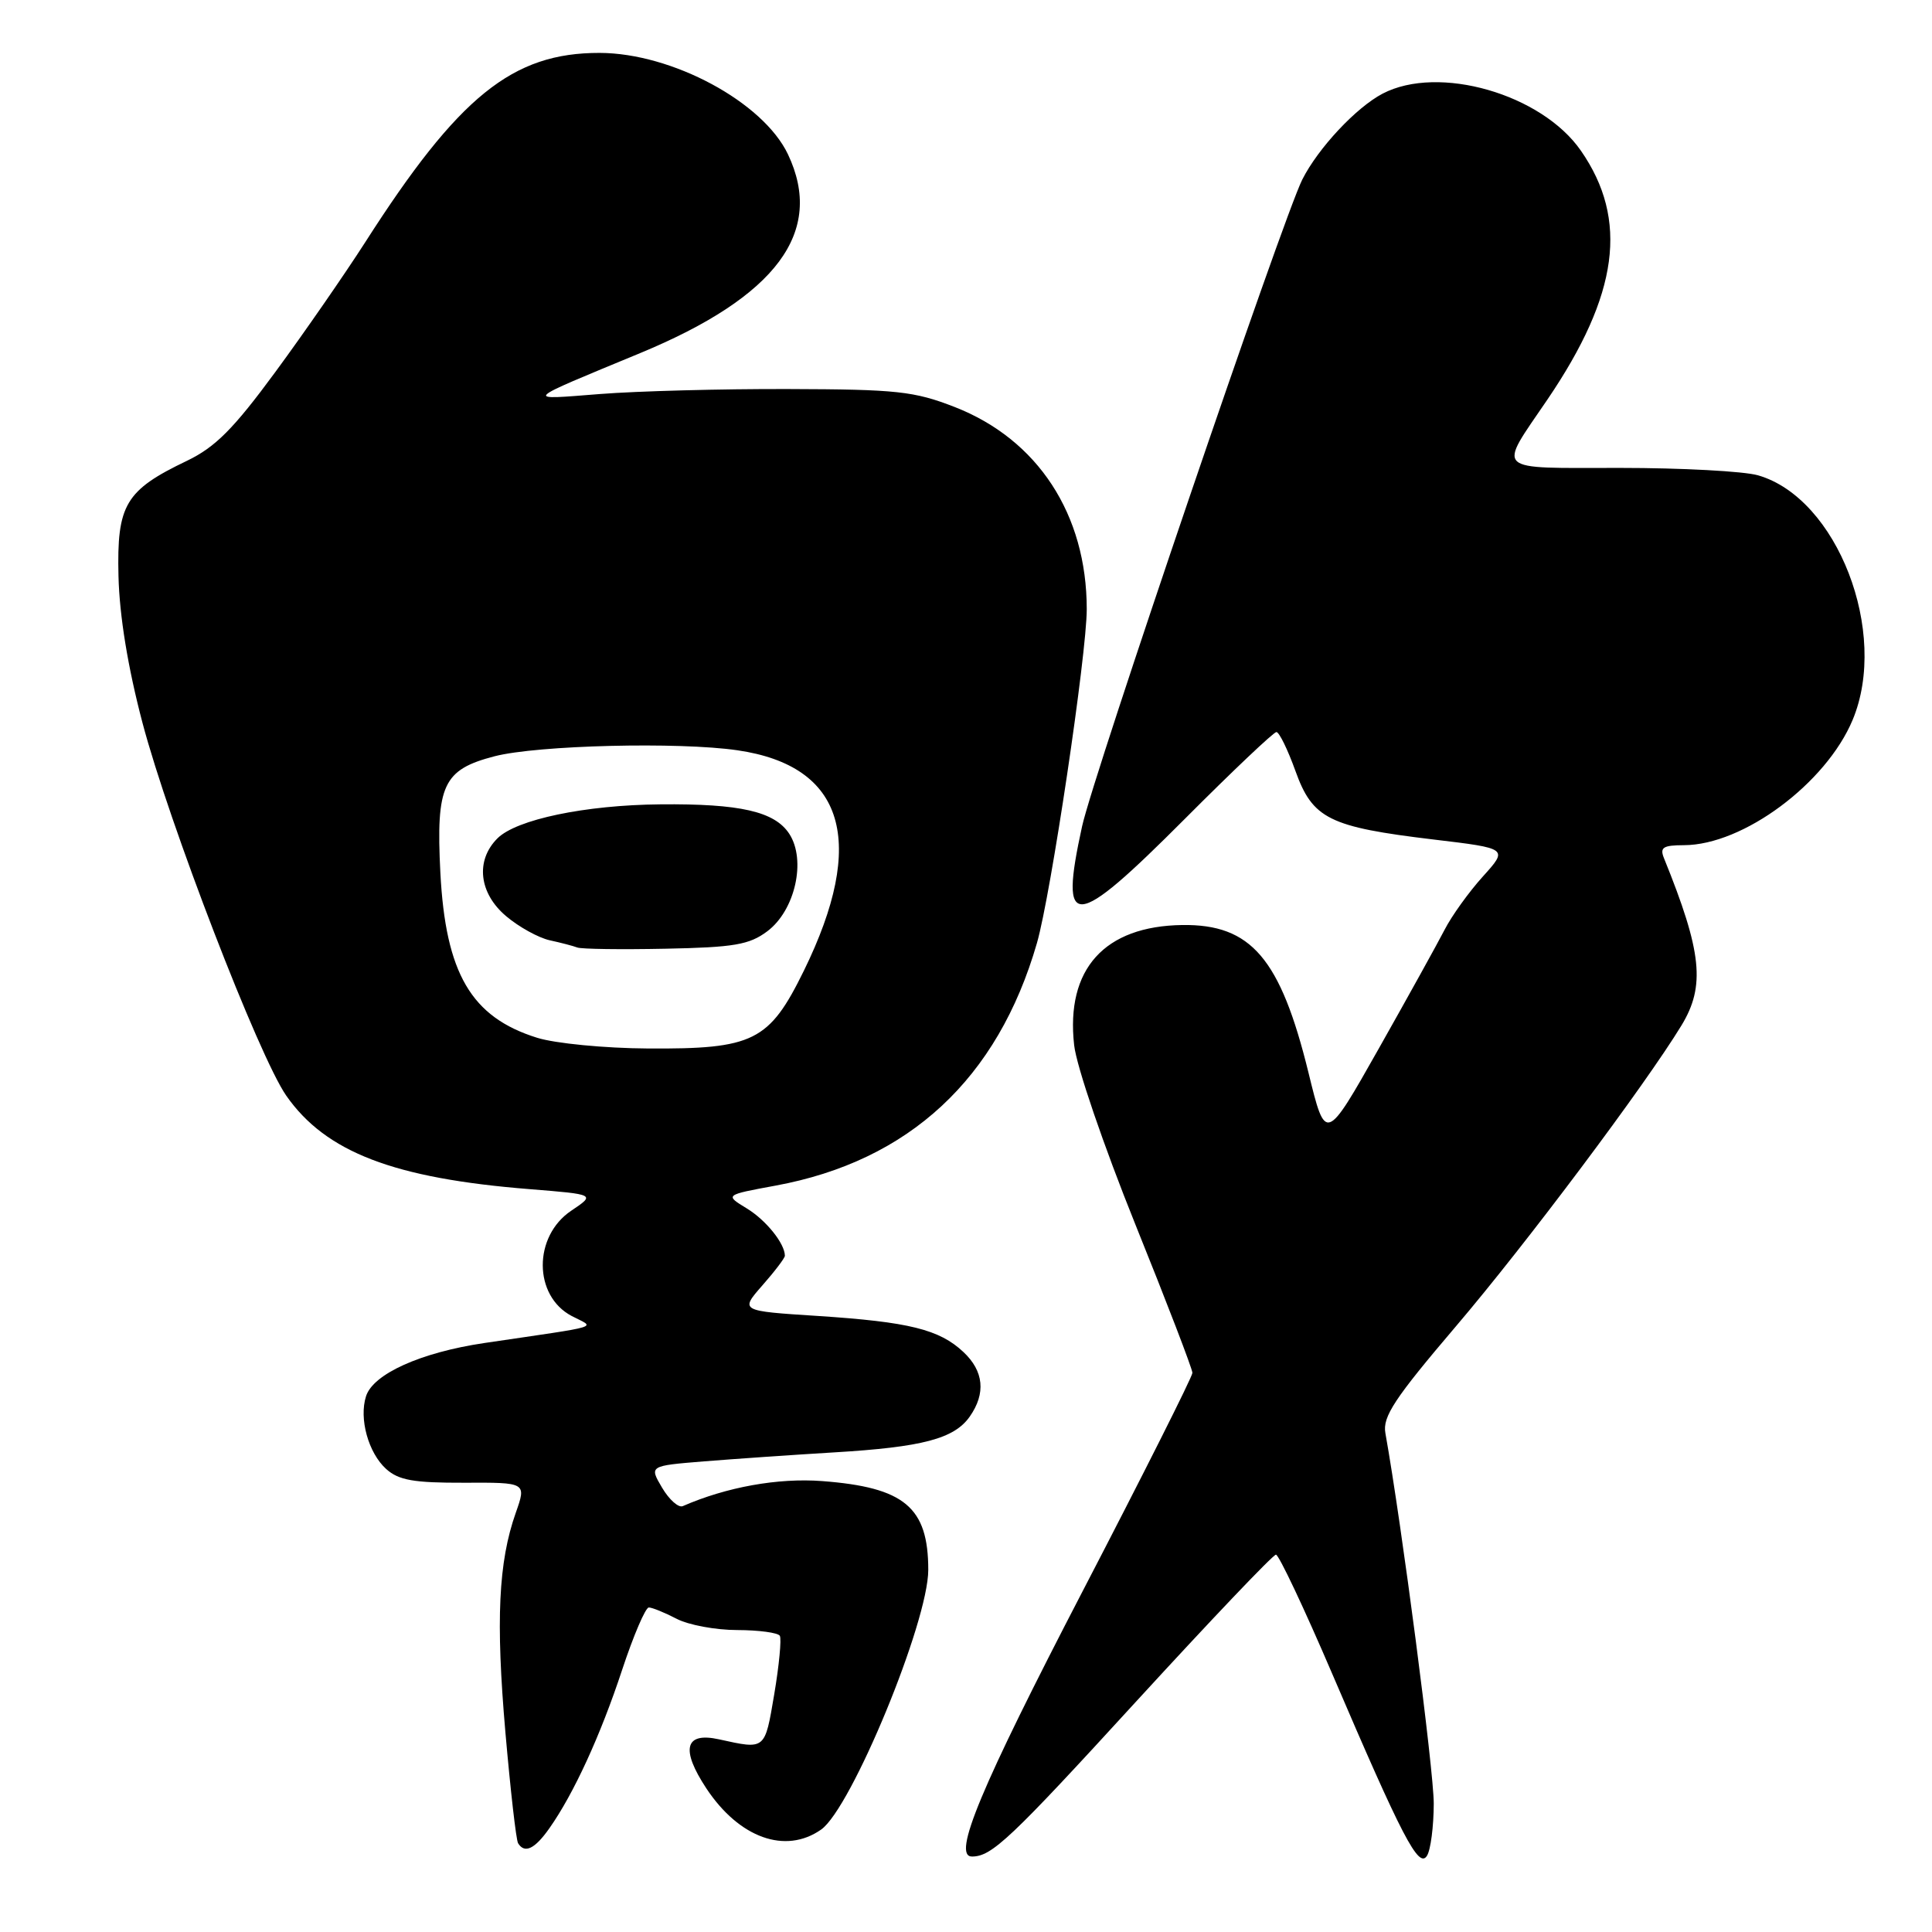<?xml version="1.0" encoding="UTF-8" standalone="no"?>
<!DOCTYPE svg PUBLIC "-//W3C//DTD SVG 1.1//EN" "http://www.w3.org/Graphics/SVG/1.1/DTD/svg11.dtd" >
<svg xmlns="http://www.w3.org/2000/svg" xmlns:xlink="http://www.w3.org/1999/xlink" version="1.1" viewBox="0 0 256 256">
 <g >
 <path fill="currentColor"
d=" M 189.98 239.00 C 189.99 234.60 185.74 202.03 183.57 189.89 C 183.18 187.72 184.78 185.30 192.92 175.74 C 202.21 164.84 217.99 143.78 222.80 135.88 C 225.99 130.64 225.52 126.14 220.50 113.75 C 219.90 112.29 220.34 112.00 223.14 111.99 C 230.98 111.97 241.96 103.81 245.48 95.40 C 250.33 83.80 243.44 65.99 232.94 62.98 C 231.06 62.44 222.82 62.00 214.65 62.00 C 197.70 62.00 198.42 62.68 205.05 52.93 C 214.48 39.04 215.82 29.11 209.48 19.97 C 204.27 12.45 190.62 8.53 183.20 12.41 C 179.69 14.25 174.66 19.63 172.56 23.79 C 170.01 28.86 144.86 102.71 143.38 109.50 C 140.32 123.49 142.18 123.36 157.00 108.50 C 163.31 102.17 168.77 97.00 169.13 97.00 C 169.50 97.00 170.63 99.32 171.65 102.15 C 173.93 108.50 176.10 109.58 189.96 111.24 C 199.85 112.42 199.85 112.42 196.48 116.15 C 194.63 118.20 192.35 121.37 191.42 123.19 C 190.48 125.01 186.56 132.10 182.69 138.95 C 175.65 151.41 175.65 151.41 173.38 142.13 C 169.66 126.99 165.78 122.45 156.67 122.57 C 146.34 122.71 141.20 128.40 142.33 138.49 C 142.64 141.29 146.23 151.79 150.44 162.24 C 154.60 172.55 158.00 181.40 158.00 181.91 C 158.00 182.42 151.45 195.45 143.44 210.87 C 129.93 236.90 126.13 246.00 128.79 246.00 C 131.42 246.00 133.86 243.69 150.57 225.43 C 160.36 214.75 168.68 206.00 169.07 206.00 C 169.45 206.00 172.80 213.09 176.51 221.75 C 185.83 243.51 187.98 247.65 189.08 245.90 C 189.57 245.13 189.97 242.03 189.98 239.00 Z  M 72.80 242.25 C 76.02 237.68 79.57 229.96 82.44 221.25 C 83.94 216.71 85.53 213.00 85.97 213.00 C 86.41 213.00 88.06 213.67 89.64 214.49 C 91.21 215.32 94.84 215.99 97.69 215.99 C 100.55 216.00 103.08 216.34 103.33 216.75 C 103.57 217.16 103.24 220.65 102.59 224.50 C 101.33 231.94 101.46 231.83 95.27 230.47 C 90.74 229.47 90.16 231.77 93.60 236.98 C 97.95 243.54 104.07 245.74 108.80 242.43 C 112.81 239.62 123.00 214.92 123.00 208.02 C 123.00 199.71 119.85 197.08 108.93 196.25 C 103.09 195.81 96.26 197.04 90.47 199.57 C 89.91 199.82 88.67 198.72 87.73 197.13 C 86.02 194.23 86.02 194.23 93.26 193.64 C 97.24 193.32 105.00 192.78 110.50 192.45 C 122.24 191.75 126.44 190.64 128.50 187.70 C 130.65 184.63 130.36 181.68 127.66 179.15 C 124.47 176.15 120.44 175.16 108.35 174.37 C 98.05 173.71 98.05 173.71 101.02 170.32 C 102.66 168.46 104.00 166.69 104.00 166.40 C 104.00 164.78 101.50 161.67 98.95 160.12 C 96.03 158.34 96.03 158.34 102.77 157.10 C 120.46 153.84 132.21 142.94 137.40 124.96 C 139.24 118.58 144.00 86.69 144.00 80.72 C 144.00 68.16 137.52 58.23 126.50 53.93 C 121.13 51.84 118.83 51.59 104.50 51.55 C 95.70 51.52 84.45 51.82 79.50 52.21 C 69.37 53.00 69.06 53.32 84.82 46.79 C 102.91 39.30 109.28 30.72 104.41 20.45 C 101.12 13.52 89.06 7.03 79.45 7.01 C 67.90 6.99 60.77 12.75 48.38 32.12 C 45.69 36.31 40.35 44.03 36.50 49.27 C 30.93 56.85 28.53 59.25 24.77 61.06 C 16.60 64.97 15.47 66.88 15.70 76.34 C 15.83 81.63 16.95 88.46 18.87 95.74 C 22.40 109.11 34.30 139.97 37.93 145.18 C 43.16 152.67 52.19 156.14 70.20 157.57 C 78.90 158.27 78.90 158.27 75.70 160.42 C 70.63 163.82 70.67 171.71 75.76 174.38 C 78.87 176.01 80.27 175.58 64.16 177.96 C 55.75 179.21 49.44 182.05 48.50 185.01 C 47.55 187.98 48.81 192.52 51.17 194.65 C 52.83 196.14 54.81 196.49 61.49 196.47 C 69.76 196.43 69.76 196.43 68.34 200.46 C 66.04 206.97 65.68 214.74 66.97 229.56 C 67.64 237.22 68.39 243.83 68.65 244.24 C 69.52 245.65 70.86 245.01 72.80 242.25 Z  M 71.17 137.51 C 62.44 134.79 59.04 128.99 58.35 115.62 C 57.76 104.02 58.71 101.98 65.53 100.21 C 71.22 98.74 89.97 98.28 97.74 99.42 C 111.91 101.49 114.91 111.51 106.51 128.64 C 101.92 137.99 99.84 139.02 85.85 138.93 C 80.16 138.90 73.55 138.26 71.17 137.51 Z  M 101.67 123.40 C 105.36 120.64 106.86 113.97 104.58 110.48 C 102.64 107.52 98.06 106.48 87.50 106.58 C 77.54 106.67 68.42 108.58 65.91 111.09 C 62.97 114.03 63.46 118.37 67.08 121.41 C 68.77 122.84 71.36 124.26 72.83 124.59 C 74.30 124.91 75.95 125.34 76.50 125.55 C 77.05 125.76 82.31 125.83 88.18 125.71 C 97.26 125.53 99.28 125.19 101.67 123.40 Z "/>
</g>
</svg>